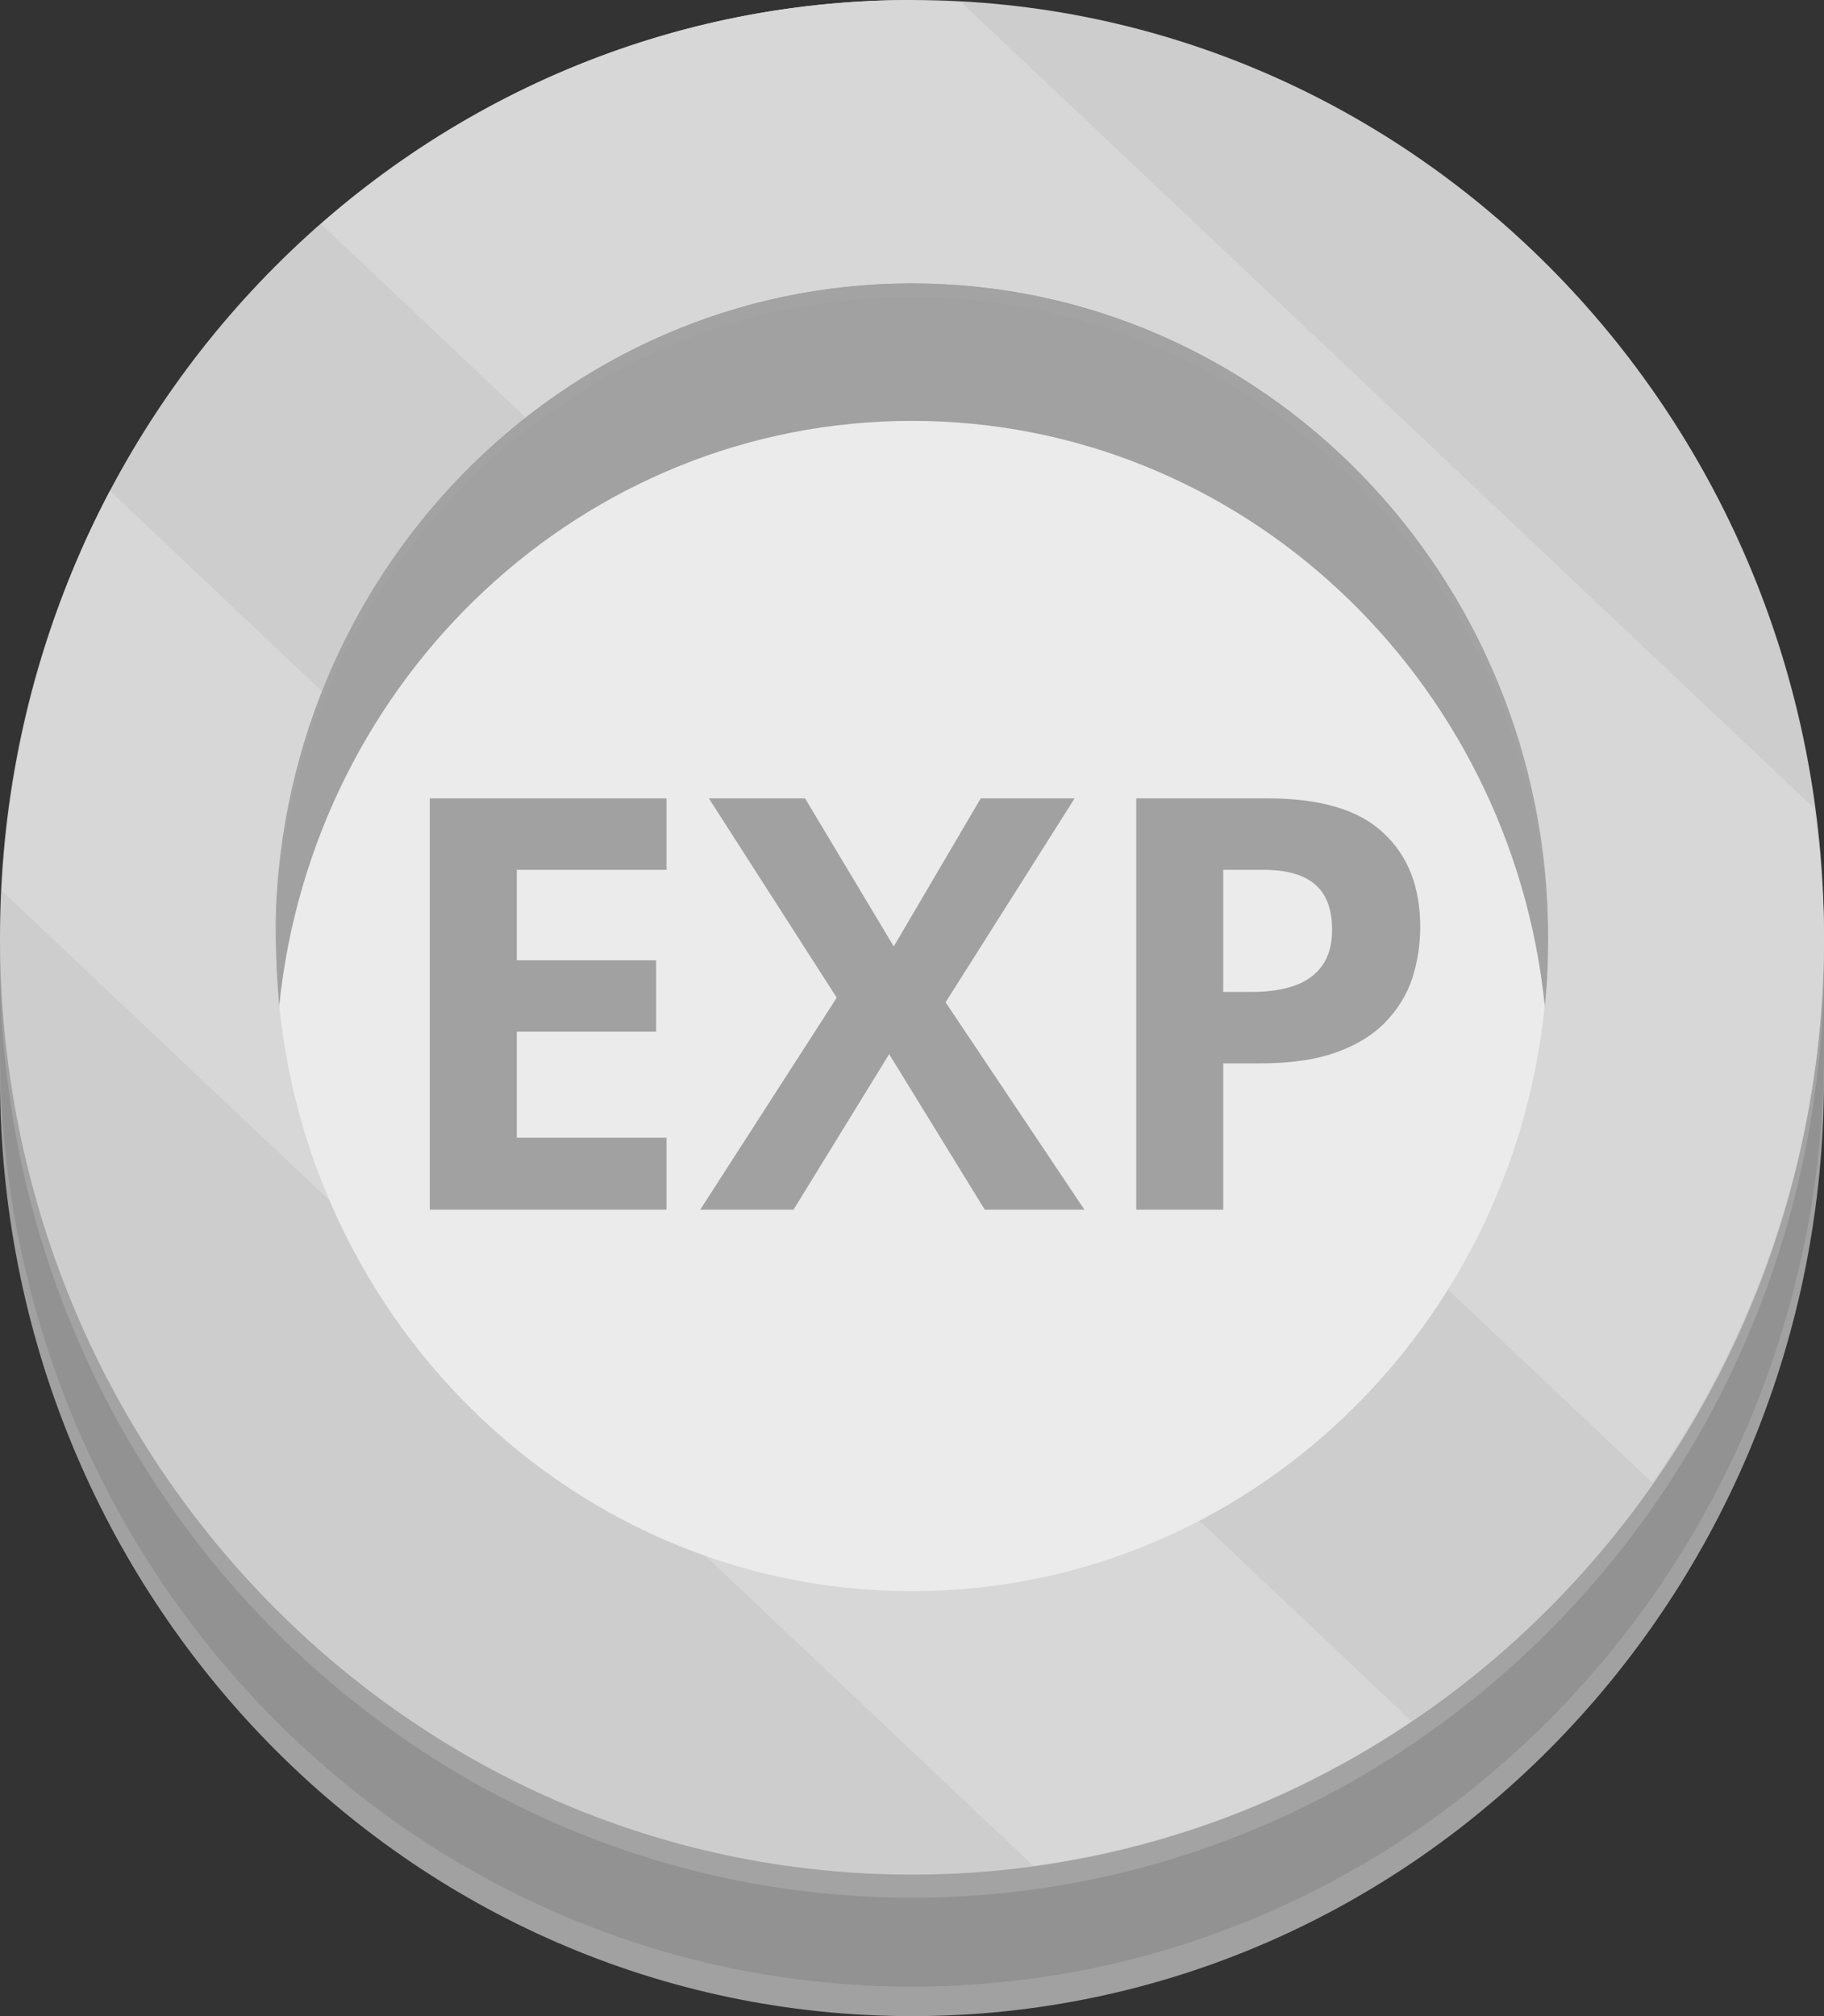 <svg width="19" height="21" viewBox="0 0 19 21" fill="none" xmlns="http://www.w3.org/2000/svg">
<rect x="0" y="0" width="19" height="21" fill="#333333" stroke="none"/>
<path d="M0 11.237C0 16.631 4.256 21 9.5 21C14.744 21 19 16.631 19 11.237V10.07H0V11.237Z" fill="#A1A1A1"/>
<path d="M0 10.93C0 16.324 4.256 20.693 9.5 20.693C14.744 20.693 19 16.324 19 10.93V9.763H0V10.93Z" fill="#929292"/>
<path d="M0 10.003C0 15.397 4.256 19.766 9.5 19.766C14.744 19.766 19 15.397 19 10.003V9.763H0V10.003Z" fill="#A3A3A3"/>
<path d="M19 9.763C19 15.158 14.749 19.526 9.5 19.526C4.251 19.526 0 15.158 0 9.763C0 4.369 4.256 0 9.5 0C14.744 0 19 4.369 19 9.763Z" fill="#CDCDCD"/>
<path d="M9.5 0C7.149 0 5.001 0.88 3.344 2.333L17.211 15.444C18.331 13.84 19 11.883 19 9.763C19 9.305 18.959 8.857 18.899 8.42L10.022 0.031C9.85 0.021 9.672 0.005 9.5 0.005V0Z" fill="#D7D7D7"/>
<path d="M10.767 19.433C12.206 19.235 13.543 18.714 14.703 17.928L1.145 5.113C0.486 6.363 0.096 7.779 0.02 9.279L10.762 19.433H10.767Z" fill="#D7D7D7"/>
<path d="M16.127 9.763C16.127 13.523 13.158 16.574 9.5 16.574C5.842 16.574 2.873 13.523 2.873 9.763C2.873 6.003 5.842 2.952 9.5 2.952C13.158 2.952 16.127 6.003 16.127 9.763Z" fill="#EBEBEB"/>
<path d="M6.943 12.6H4.477V8.316H6.943V9.06H5.383V10.002H6.835V10.746H5.383V11.85H6.943V12.6ZM11.296 12.6H10.258L9.262 10.98L8.266 12.6H7.294L8.716 10.392L7.384 8.316H8.386L9.31 9.858L10.216 8.316H11.194L9.85 10.44L11.296 12.6ZM13.204 8.316C13.756 8.316 14.158 8.436 14.41 8.676C14.666 8.912 14.794 9.238 14.794 9.654C14.794 9.842 14.766 10.022 14.71 10.194C14.654 10.362 14.56 10.514 14.428 10.65C14.3 10.782 14.13 10.886 13.918 10.962C13.706 11.038 13.444 11.076 13.132 11.076H12.742V12.6H11.836V8.316H13.204ZM13.156 9.06H12.742V10.332H13.042C13.214 10.332 13.362 10.31 13.486 10.266C13.61 10.222 13.706 10.152 13.774 10.056C13.842 9.96 13.876 9.836 13.876 9.684C13.876 9.472 13.818 9.316 13.702 9.216C13.586 9.112 13.404 9.06 13.156 9.06Z" fill="#A1A1A1"/>
<path d="M9.5 4.384C12.925 4.384 15.742 7.055 16.092 10.482C16.117 10.247 16.127 10.008 16.127 9.763C16.127 6.003 13.158 2.952 9.5 2.952C5.842 2.952 2.873 6.003 2.873 9.763C2.873 10.002 2.888 10.242 2.908 10.482C3.258 7.055 6.075 4.384 9.5 4.384Z" fill="#A1A1A1"/>
<path d="M9.5 3.093C13.138 3.093 16.087 6.102 16.122 9.831C16.122 9.805 16.122 9.784 16.122 9.763C16.122 6.003 13.153 2.952 9.495 2.952C5.837 2.952 2.868 6.003 2.868 9.763C2.868 9.784 2.868 9.81 2.868 9.831C2.903 6.102 5.857 3.093 9.49 3.093H9.5Z" fill="#A3A3A3"/>
</svg>
